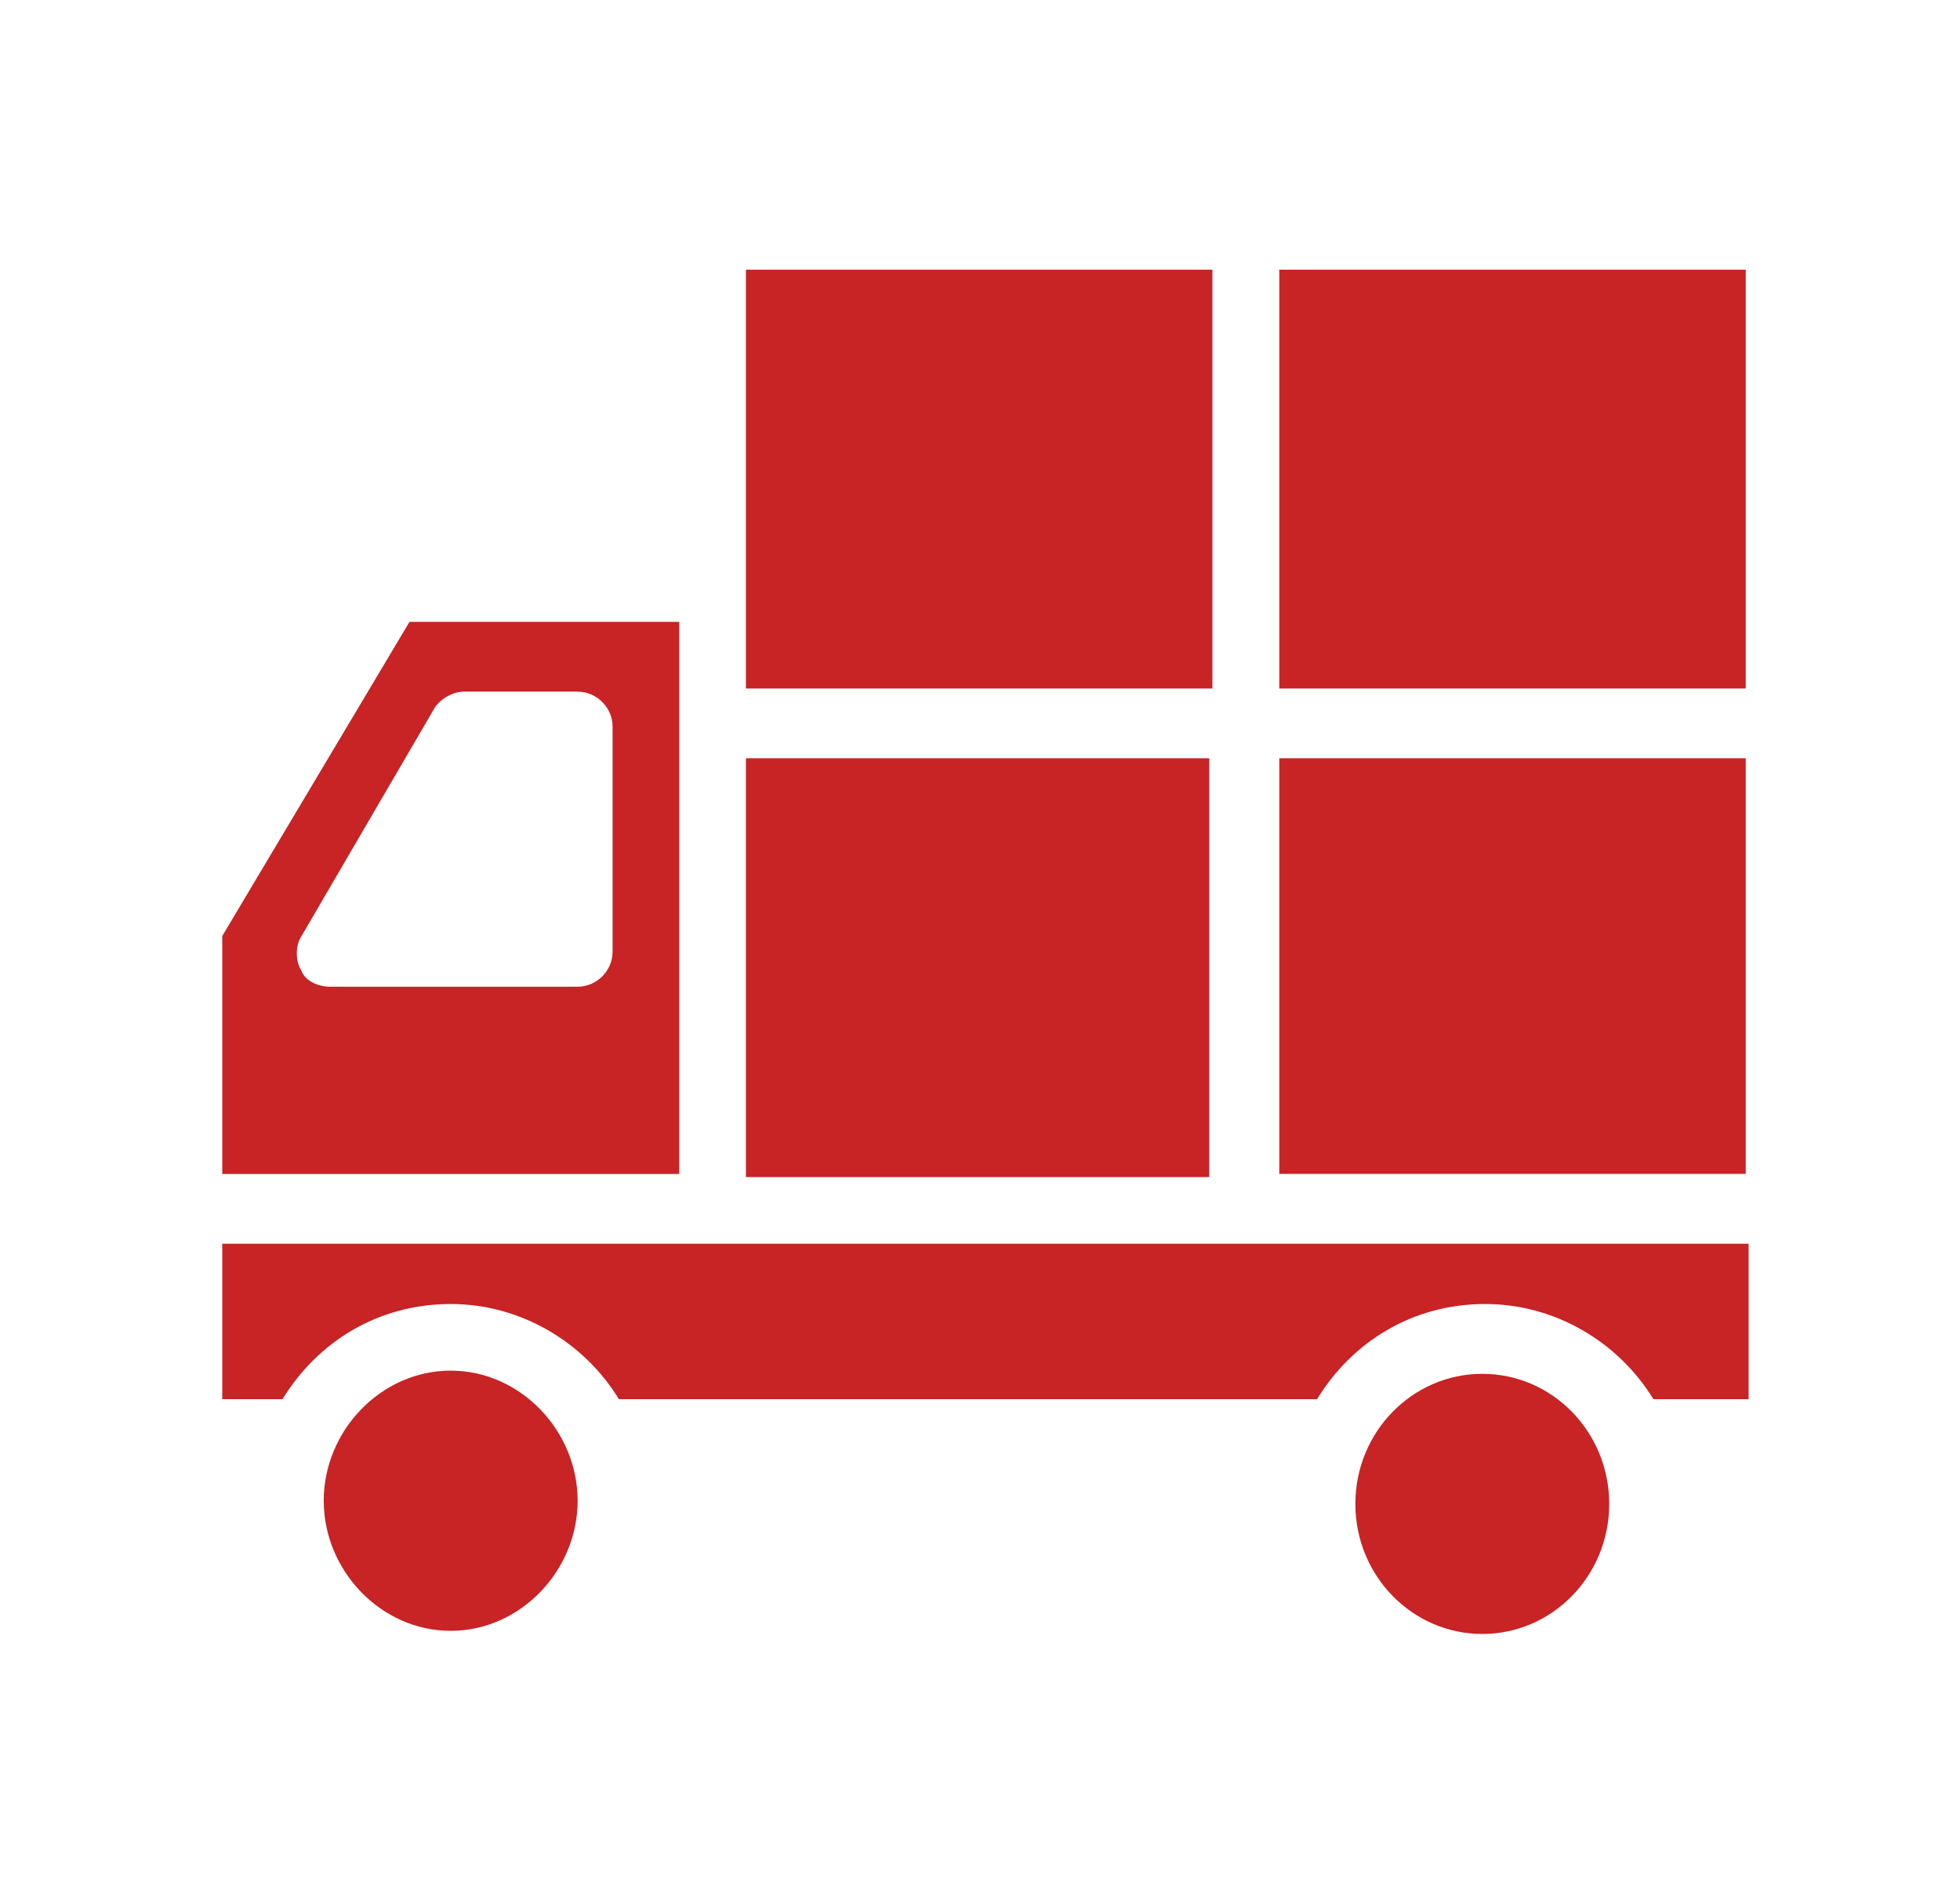 <svg width="35" height="34" viewBox="0 0 35 34" fill="none" xmlns="http://www.w3.org/2000/svg">
<path d="M21.65 4.817H13.32V10.483V12.297H21.65V4.817Z" fill="#C82325"/>
<path d="M31.174 4.817H22.844V12.297H31.174V4.817Z" fill="#C82325"/>
<path d="M21.594 13.543H13.32V21.023H21.594V13.543Z" fill="#C82325"/>
<path d="M22.844 20.966H24.657H31.174V13.543H22.844V20.966Z" fill="#C82325"/>
<path d="M12.129 12.92V11.107H7.312L3.969 16.717V20.967H12.129V12.92ZM10.939 17C10.939 17.34 10.655 17.623 10.315 17.623H5.895C5.669 17.623 5.442 17.51 5.385 17.34C5.272 17.17 5.272 16.887 5.385 16.717L7.765 12.637C7.879 12.467 8.105 12.353 8.275 12.353H10.315C10.655 12.353 10.939 12.637 10.939 12.977V17Z" fill="#C82325"/>
<path d="M26.47 29.183C27.722 29.183 28.736 28.143 28.736 26.86C28.736 25.577 27.722 24.537 26.47 24.537C25.218 24.537 24.203 25.577 24.203 26.86C24.203 28.143 25.218 29.183 26.47 29.183Z" fill="#C82325"/>
<path d="M3.969 22.213V24.99H5.045C5.669 23.97 6.745 23.29 8.049 23.29C9.295 23.29 10.429 23.97 11.052 24.99H23.519C24.142 23.97 25.219 23.29 26.522 23.29C27.769 23.29 28.902 23.97 29.525 24.99H31.225V22.213H24.369H3.969Z" fill="#C82325"/>
<path d="M8.048 24.48C6.801 24.48 5.781 25.557 5.781 26.803C5.781 28.05 6.801 29.127 8.048 29.127C9.295 29.127 10.315 28.05 10.315 26.803C10.315 25.557 9.295 24.48 8.048 24.48Z" fill="#C82325"/>
</svg>
